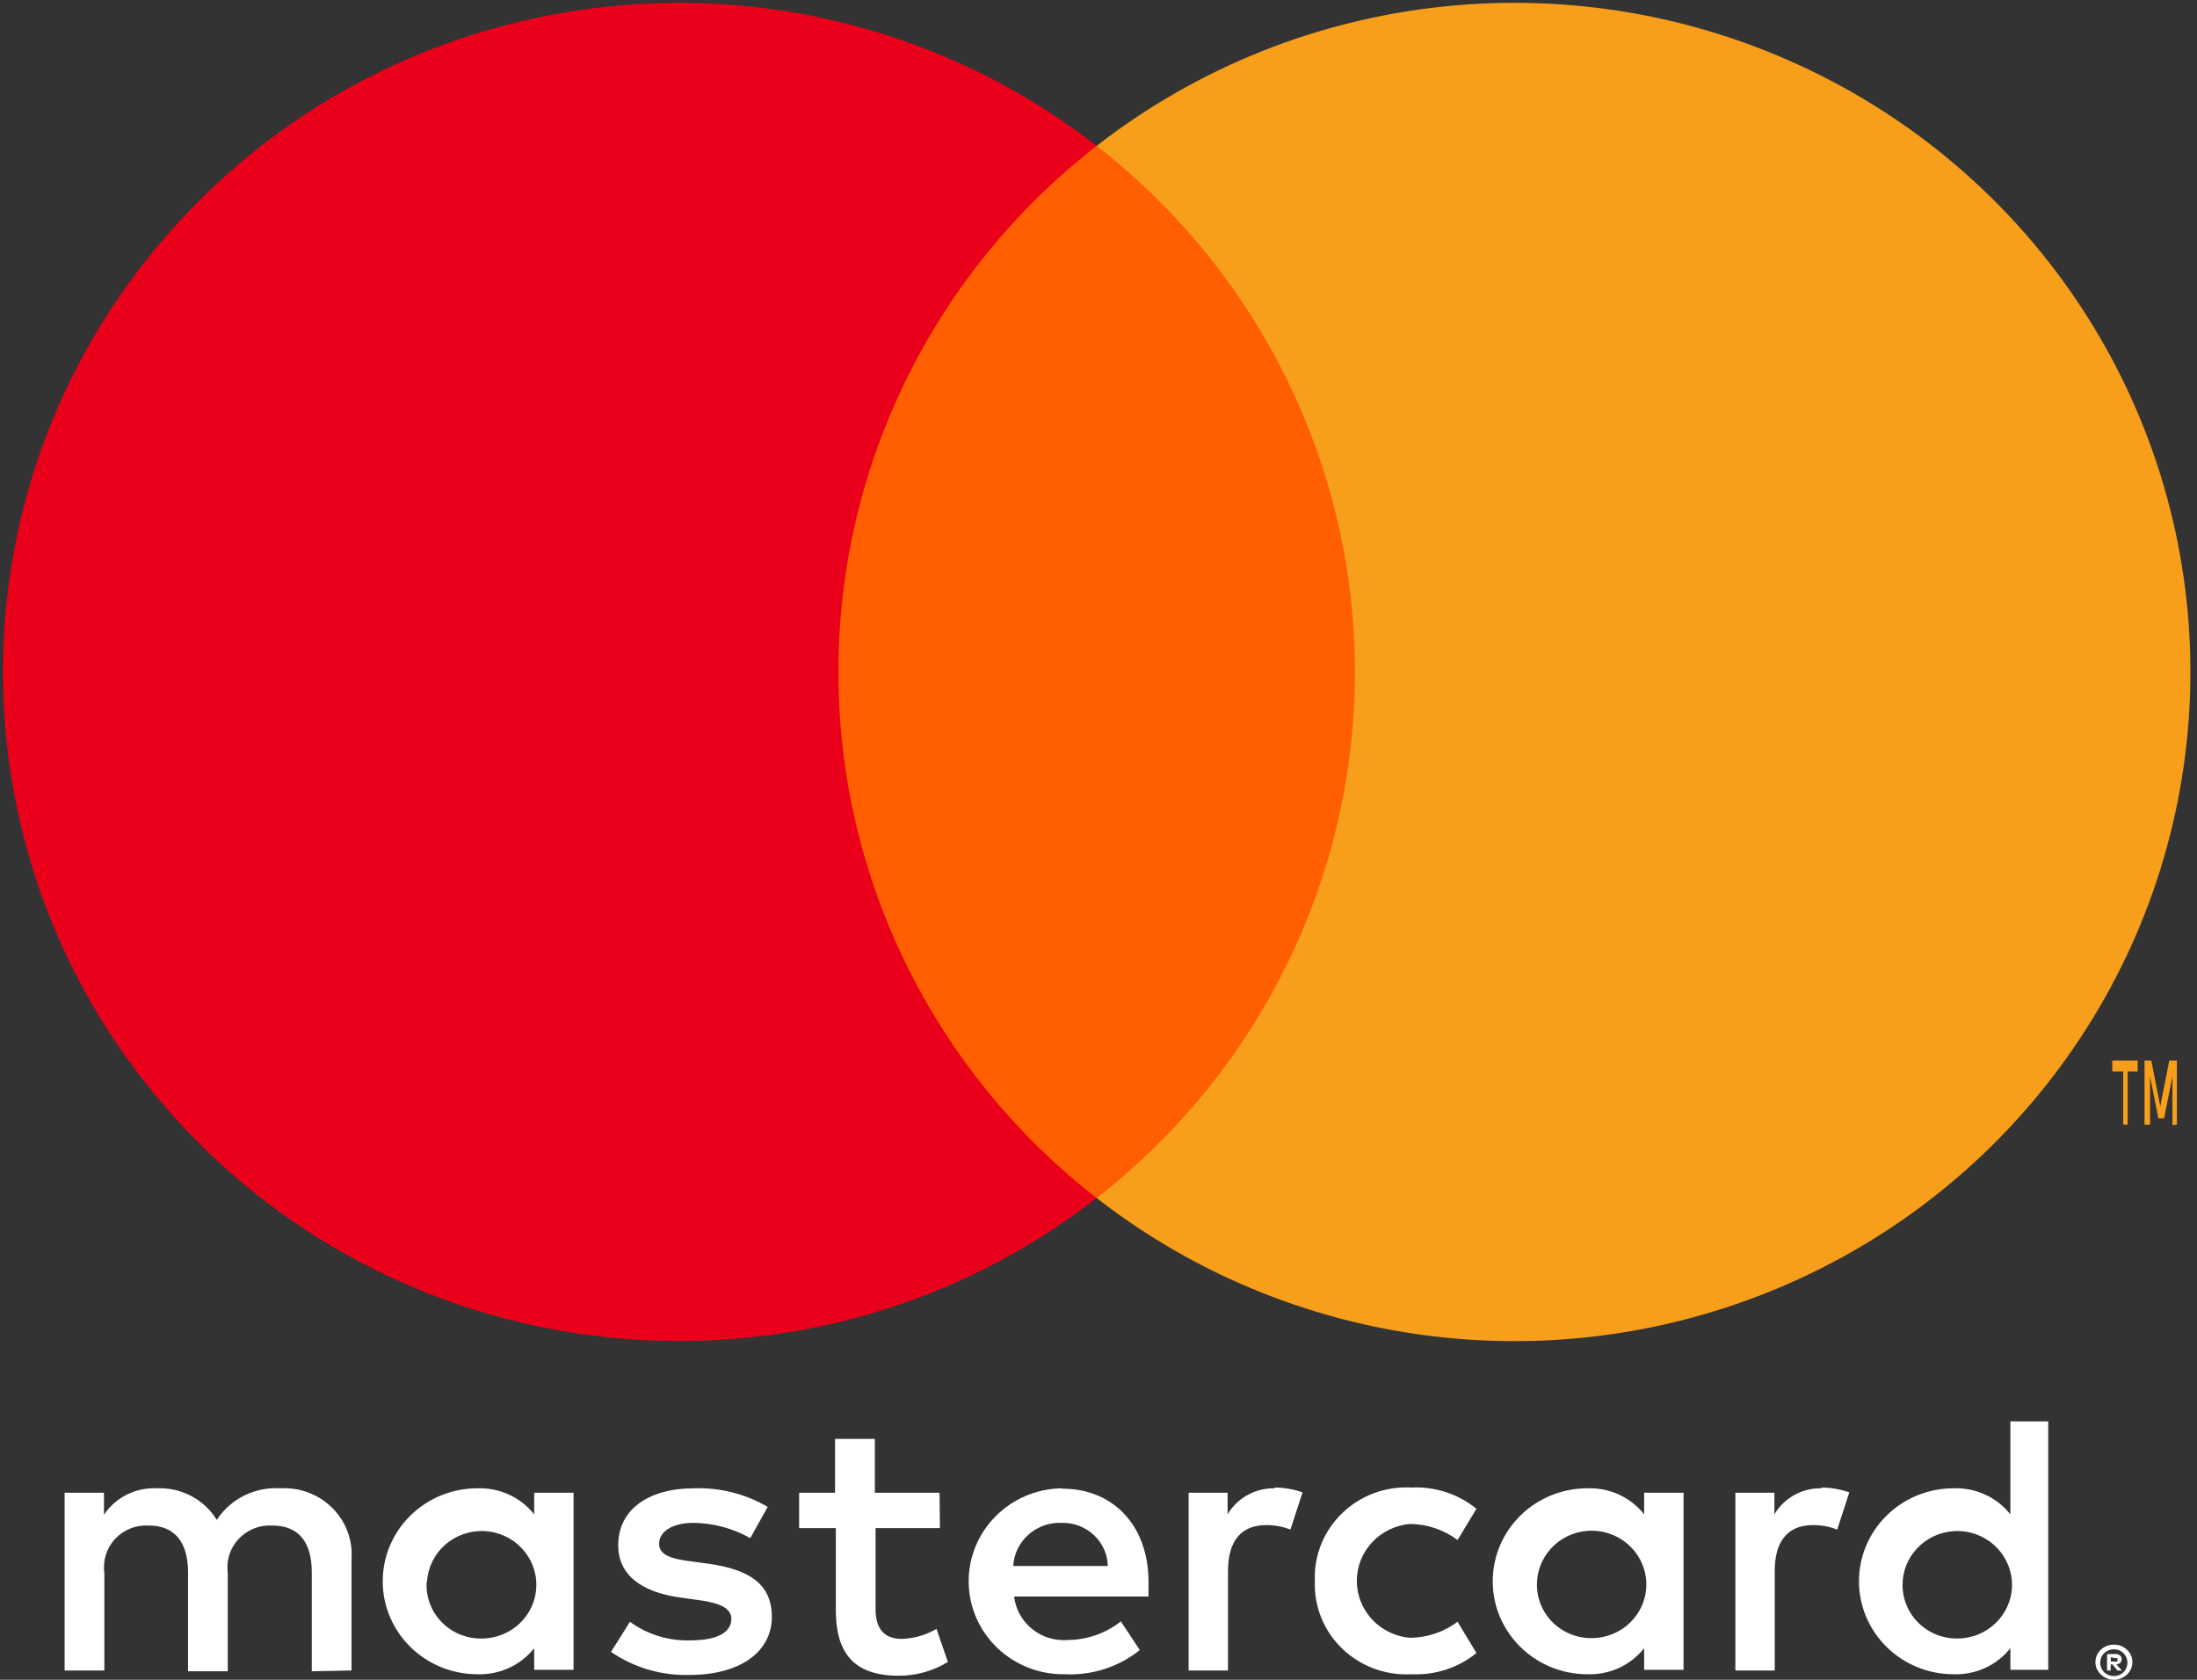 <?xml version="1.0" encoding="UTF-8"?>
<svg width="34px" height="26px" viewBox="0 0 34 26" version="1.1" xmlns="http://www.w3.org/2000/svg" xmlns:xlink="http://www.w3.org/1999/xlink">
    <rect x="0" y="0" width="34" height="26" fill="#333333" stroke="none"/>
    <!-- Generator: sketchtool 59 (101010) - https://sketch.com -->
    <title>BB21675B-7057-4072-B72F-0B1834606692</title>
    <desc>Created with sketchtool.</desc>
    <g id="Page-1" stroke="none" stroke-width="1" fill="none" fill-rule="evenodd">
        <g id="1920_footer" transform="translate(-1197, -422)">
            <g id="cards_pay" transform="translate(964, 414)">
                <g id="master" transform="translate(230, 1)">
                    <path d="M8.44,32.856 L8.44,31.129 C8.461,30.836 8.352,30.547 8.141,30.338 C7.93,30.129 7.638,30.019 7.339,30.036 C6.945,30.011 6.568,30.198 6.355,30.525 C6.161,30.208 5.806,30.02 5.429,30.036 C5.102,30.02 4.789,30.175 4.609,30.445 L4.609,30.105 L4,30.105 L4,32.856 L4.615,32.856 L4.615,31.342 C4.589,31.152 4.65,30.96 4.783,30.818 C4.915,30.677 5.105,30.601 5.3,30.612 C5.705,30.612 5.91,30.871 5.91,31.337 L5.91,32.868 L6.525,32.868 L6.525,31.342 C6.499,31.152 6.561,30.961 6.693,30.82 C6.826,30.678 7.015,30.602 7.21,30.612 C7.626,30.612 7.825,30.871 7.825,31.337 L7.825,32.868 L8.44,32.856 Z M17.54,30.105 L16.539,30.105 L16.539,29.271 L15.923,29.271 L15.923,30.105 L15.367,30.105 L15.367,30.652 L15.935,30.652 L15.935,31.918 C15.935,32.557 16.187,32.937 16.908,32.937 C17.177,32.938 17.441,32.864 17.669,32.724 L17.493,32.212 C17.33,32.307 17.145,32.361 16.954,32.367 C16.662,32.367 16.55,32.183 16.55,31.906 L16.55,30.652 L17.546,30.652 L17.54,30.105 Z M22.736,30.036 C22.433,30.027 22.15,30.182 21.998,30.439 L21.998,30.105 L21.395,30.105 L21.395,32.856 L22.004,32.856 L22.004,31.314 C22.004,30.859 22.203,30.606 22.59,30.606 C22.72,30.604 22.849,30.627 22.97,30.675 L23.158,30.099 C23.019,30.05 22.872,30.025 22.724,30.024 L22.736,30.036 Z M14.881,30.324 C14.536,30.122 14.139,30.022 13.739,30.036 C13.03,30.036 12.567,30.37 12.567,30.917 C12.567,31.365 12.907,31.642 13.534,31.728 L13.826,31.768 C14.16,31.814 14.318,31.901 14.318,32.056 C14.318,32.269 14.096,32.39 13.68,32.39 C13.345,32.399 13.017,32.298 12.749,32.102 L12.456,32.568 C12.811,32.812 13.236,32.937 13.668,32.925 C14.477,32.925 14.945,32.551 14.945,32.027 C14.945,31.504 14.576,31.291 13.967,31.204 L13.674,31.164 C13.41,31.129 13.2,31.078 13.2,30.894 C13.2,30.709 13.399,30.571 13.733,30.571 C14.041,30.575 14.344,30.656 14.611,30.807 L14.881,30.324 Z M31.198,30.036 C30.895,30.027 30.612,30.182 30.46,30.439 L30.46,30.105 L29.856,30.105 L29.856,32.856 L30.465,32.856 L30.465,31.314 C30.465,30.859 30.665,30.606 31.051,30.606 C31.181,30.604 31.311,30.627 31.432,30.675 L31.619,30.099 C31.48,30.05 31.334,30.025 31.186,30.024 L31.198,30.036 Z M23.348,31.475 C23.334,31.866 23.487,32.245 23.772,32.518 C24.056,32.792 24.444,32.936 24.842,32.914 C25.208,32.932 25.567,32.815 25.849,32.586 L25.557,32.102 C25.346,32.26 25.089,32.347 24.824,32.35 C24.357,32.313 23.998,31.929 23.998,31.469 C23.998,31.009 24.357,30.626 24.824,30.588 C25.089,30.591 25.346,30.678 25.557,30.836 L25.849,30.353 C25.567,30.123 25.208,30.006 24.842,30.024 C24.444,30.002 24.056,30.146 23.772,30.42 C23.487,30.694 23.334,31.072 23.348,31.463 L23.348,31.475 Z M29.054,31.475 L29.054,30.105 L28.444,30.105 L28.444,30.439 C28.235,30.174 27.908,30.024 27.566,30.036 C26.757,30.036 26.101,30.68 26.101,31.475 C26.101,32.269 26.757,32.914 27.566,32.914 C27.908,32.926 28.235,32.776 28.444,32.511 L28.444,32.845 L29.054,32.845 L29.054,31.475 Z M26.787,31.475 C26.814,31.023 27.203,30.676 27.663,30.693 C28.124,30.71 28.485,31.085 28.478,31.537 C28.471,31.99 28.096,32.353 27.636,32.355 C27.402,32.358 27.177,32.265 27.015,32.098 C26.854,31.93 26.771,31.705 26.787,31.475 L26.787,31.475 Z M19.435,30.036 C18.626,30.047 17.98,30.7 17.991,31.495 C18.003,32.29 18.667,32.925 19.476,32.914 C19.898,32.935 20.312,32.802 20.639,32.54 L20.346,32.096 C20.115,32.279 19.828,32.38 19.532,32.384 C19.113,32.42 18.742,32.121 18.694,31.711 L20.774,31.711 C20.774,31.636 20.774,31.561 20.774,31.481 C20.774,30.617 20.229,30.042 19.444,30.042 L19.435,30.036 Z M19.435,30.571 C19.619,30.567 19.797,30.636 19.93,30.761 C20.063,30.886 20.14,31.058 20.144,31.239 L18.68,31.239 C18.702,30.855 19.032,30.558 19.423,30.571 L19.435,30.571 Z M34.698,31.481 L34.698,29 L34.112,29 L34.112,30.439 C33.902,30.174 33.575,30.024 33.233,30.036 C32.424,30.036 31.769,30.68 31.769,31.475 C31.769,32.269 32.424,32.914 33.233,32.914 C33.575,32.926 33.902,32.776 34.112,32.511 L34.112,32.845 L34.698,32.845 L34.698,31.481 Z M35.714,32.456 C35.752,32.456 35.79,32.462 35.825,32.476 C35.859,32.49 35.89,32.509 35.916,32.534 C35.942,32.559 35.963,32.588 35.978,32.62 C36.007,32.688 36.007,32.765 35.978,32.833 C35.963,32.865 35.942,32.895 35.916,32.919 C35.89,32.944 35.859,32.963 35.825,32.977 C35.79,32.992 35.752,33 35.714,33 C35.601,32.999 35.498,32.934 35.45,32.833 C35.421,32.765 35.421,32.688 35.45,32.62 C35.465,32.588 35.486,32.559 35.512,32.534 C35.538,32.509 35.569,32.49 35.603,32.476 C35.641,32.461 35.682,32.454 35.723,32.456 L35.714,32.456 Z M35.714,32.942 C35.743,32.943 35.772,32.937 35.799,32.925 C35.824,32.914 35.847,32.899 35.866,32.879 C35.942,32.798 35.942,32.673 35.866,32.591 C35.847,32.572 35.824,32.556 35.799,32.545 C35.772,32.534 35.743,32.528 35.714,32.528 C35.685,32.528 35.656,32.534 35.629,32.545 C35.603,32.556 35.579,32.572 35.559,32.591 C35.483,32.673 35.483,32.798 35.559,32.879 C35.579,32.899 35.603,32.915 35.629,32.925 C35.659,32.938 35.691,32.944 35.723,32.942 L35.714,32.942 Z M35.731,32.6 C35.759,32.599 35.786,32.607 35.808,32.623 C35.826,32.638 35.836,32.66 35.834,32.683 C35.835,32.703 35.827,32.722 35.813,32.735 C35.797,32.75 35.775,32.76 35.752,32.761 L35.837,32.856 L35.77,32.856 L35.69,32.761 L35.664,32.761 L35.664,32.856 L35.608,32.856 L35.608,32.603 L35.731,32.6 Z M35.667,32.649 L35.667,32.718 L35.731,32.718 C35.743,32.721 35.755,32.721 35.767,32.718 C35.771,32.71 35.771,32.7 35.767,32.692 C35.771,32.684 35.771,32.674 35.767,32.666 C35.755,32.663 35.743,32.663 35.731,32.666 L35.667,32.649 Z M32.445,31.481 C32.472,31.029 32.862,30.681 33.322,30.698 C33.782,30.715 34.144,31.091 34.137,31.543 C34.129,31.995 33.755,32.359 33.295,32.361 C33.06,32.364 32.835,32.271 32.674,32.103 C32.513,31.936 32.43,31.71 32.445,31.481 L32.445,31.481 Z M11.876,31.481 L11.876,30.105 L11.267,30.105 L11.267,30.439 C11.057,30.174 10.73,30.024 10.388,30.036 C9.579,30.036 8.923,30.68 8.923,31.475 C8.923,32.269 9.579,32.914 10.388,32.914 C10.73,32.926 11.057,32.776 11.267,32.511 L11.267,32.845 L11.876,32.845 L11.876,31.481 Z M9.609,31.481 C9.636,31.029 10.025,30.681 10.486,30.698 C10.946,30.715 11.308,31.091 11.3,31.543 C11.293,31.995 10.919,32.359 10.458,32.361 C10.223,32.366 9.996,32.273 9.834,32.106 C9.671,31.938 9.587,31.711 9.603,31.481 L9.609,31.481 Z" id="Shape" fill="#FFFFFF" fill-rule="nonzero"></path>
                    <g id="_Group_" transform="translate(3, 7)">
                        <rect id="Rectangle" fill="#FF5F00" x="12.394" y="2.258" width="9.154" height="16.285"></rect>
                        <path d="M12.975,10.402 C12.972,7.224 14.445,4.221 16.971,2.258 C12.682,-1.079 6.522,-0.593 2.821,3.375 C-0.88,7.342 -0.88,13.459 2.821,17.427 C6.522,21.394 12.682,21.88 16.971,18.543 C14.446,16.582 12.973,13.58 12.975,10.402 L12.975,10.402 Z" id="_Path_" fill="#EB001B"></path>
                        <path d="M33.898,10.402 C33.898,14.367 31.611,17.984 28.008,19.717 C24.406,21.45 20.12,20.994 16.971,18.543 C19.495,16.58 20.968,13.578 20.968,10.401 C20.968,7.223 19.495,4.222 16.971,2.258 C20.12,-0.192 24.406,-0.648 28.008,1.085 C31.611,2.817 33.898,6.434 33.898,10.399 L33.898,10.402 Z" id="Path" fill="#F79E1B"></path>
                        <path d="M32.927,17.407 L32.927,16.585 L33.082,16.585 L33.082,16.415 L32.689,16.415 L32.689,16.585 L32.858,16.585 L32.858,17.407 L32.927,17.407 Z M33.689,17.407 L33.689,16.415 L33.571,16.415 L33.432,17.124 L33.293,16.415 L33.188,16.415 L33.188,17.407 L33.274,17.407 L33.274,16.663 L33.402,17.308 L33.491,17.308 L33.62,16.663 L33.62,17.415 L33.689,17.407 Z" id="Shape" fill="#F79E1B" fill-rule="nonzero"></path>
                    </g>
                </g>
            </g>
        </g>
    </g>
</svg>